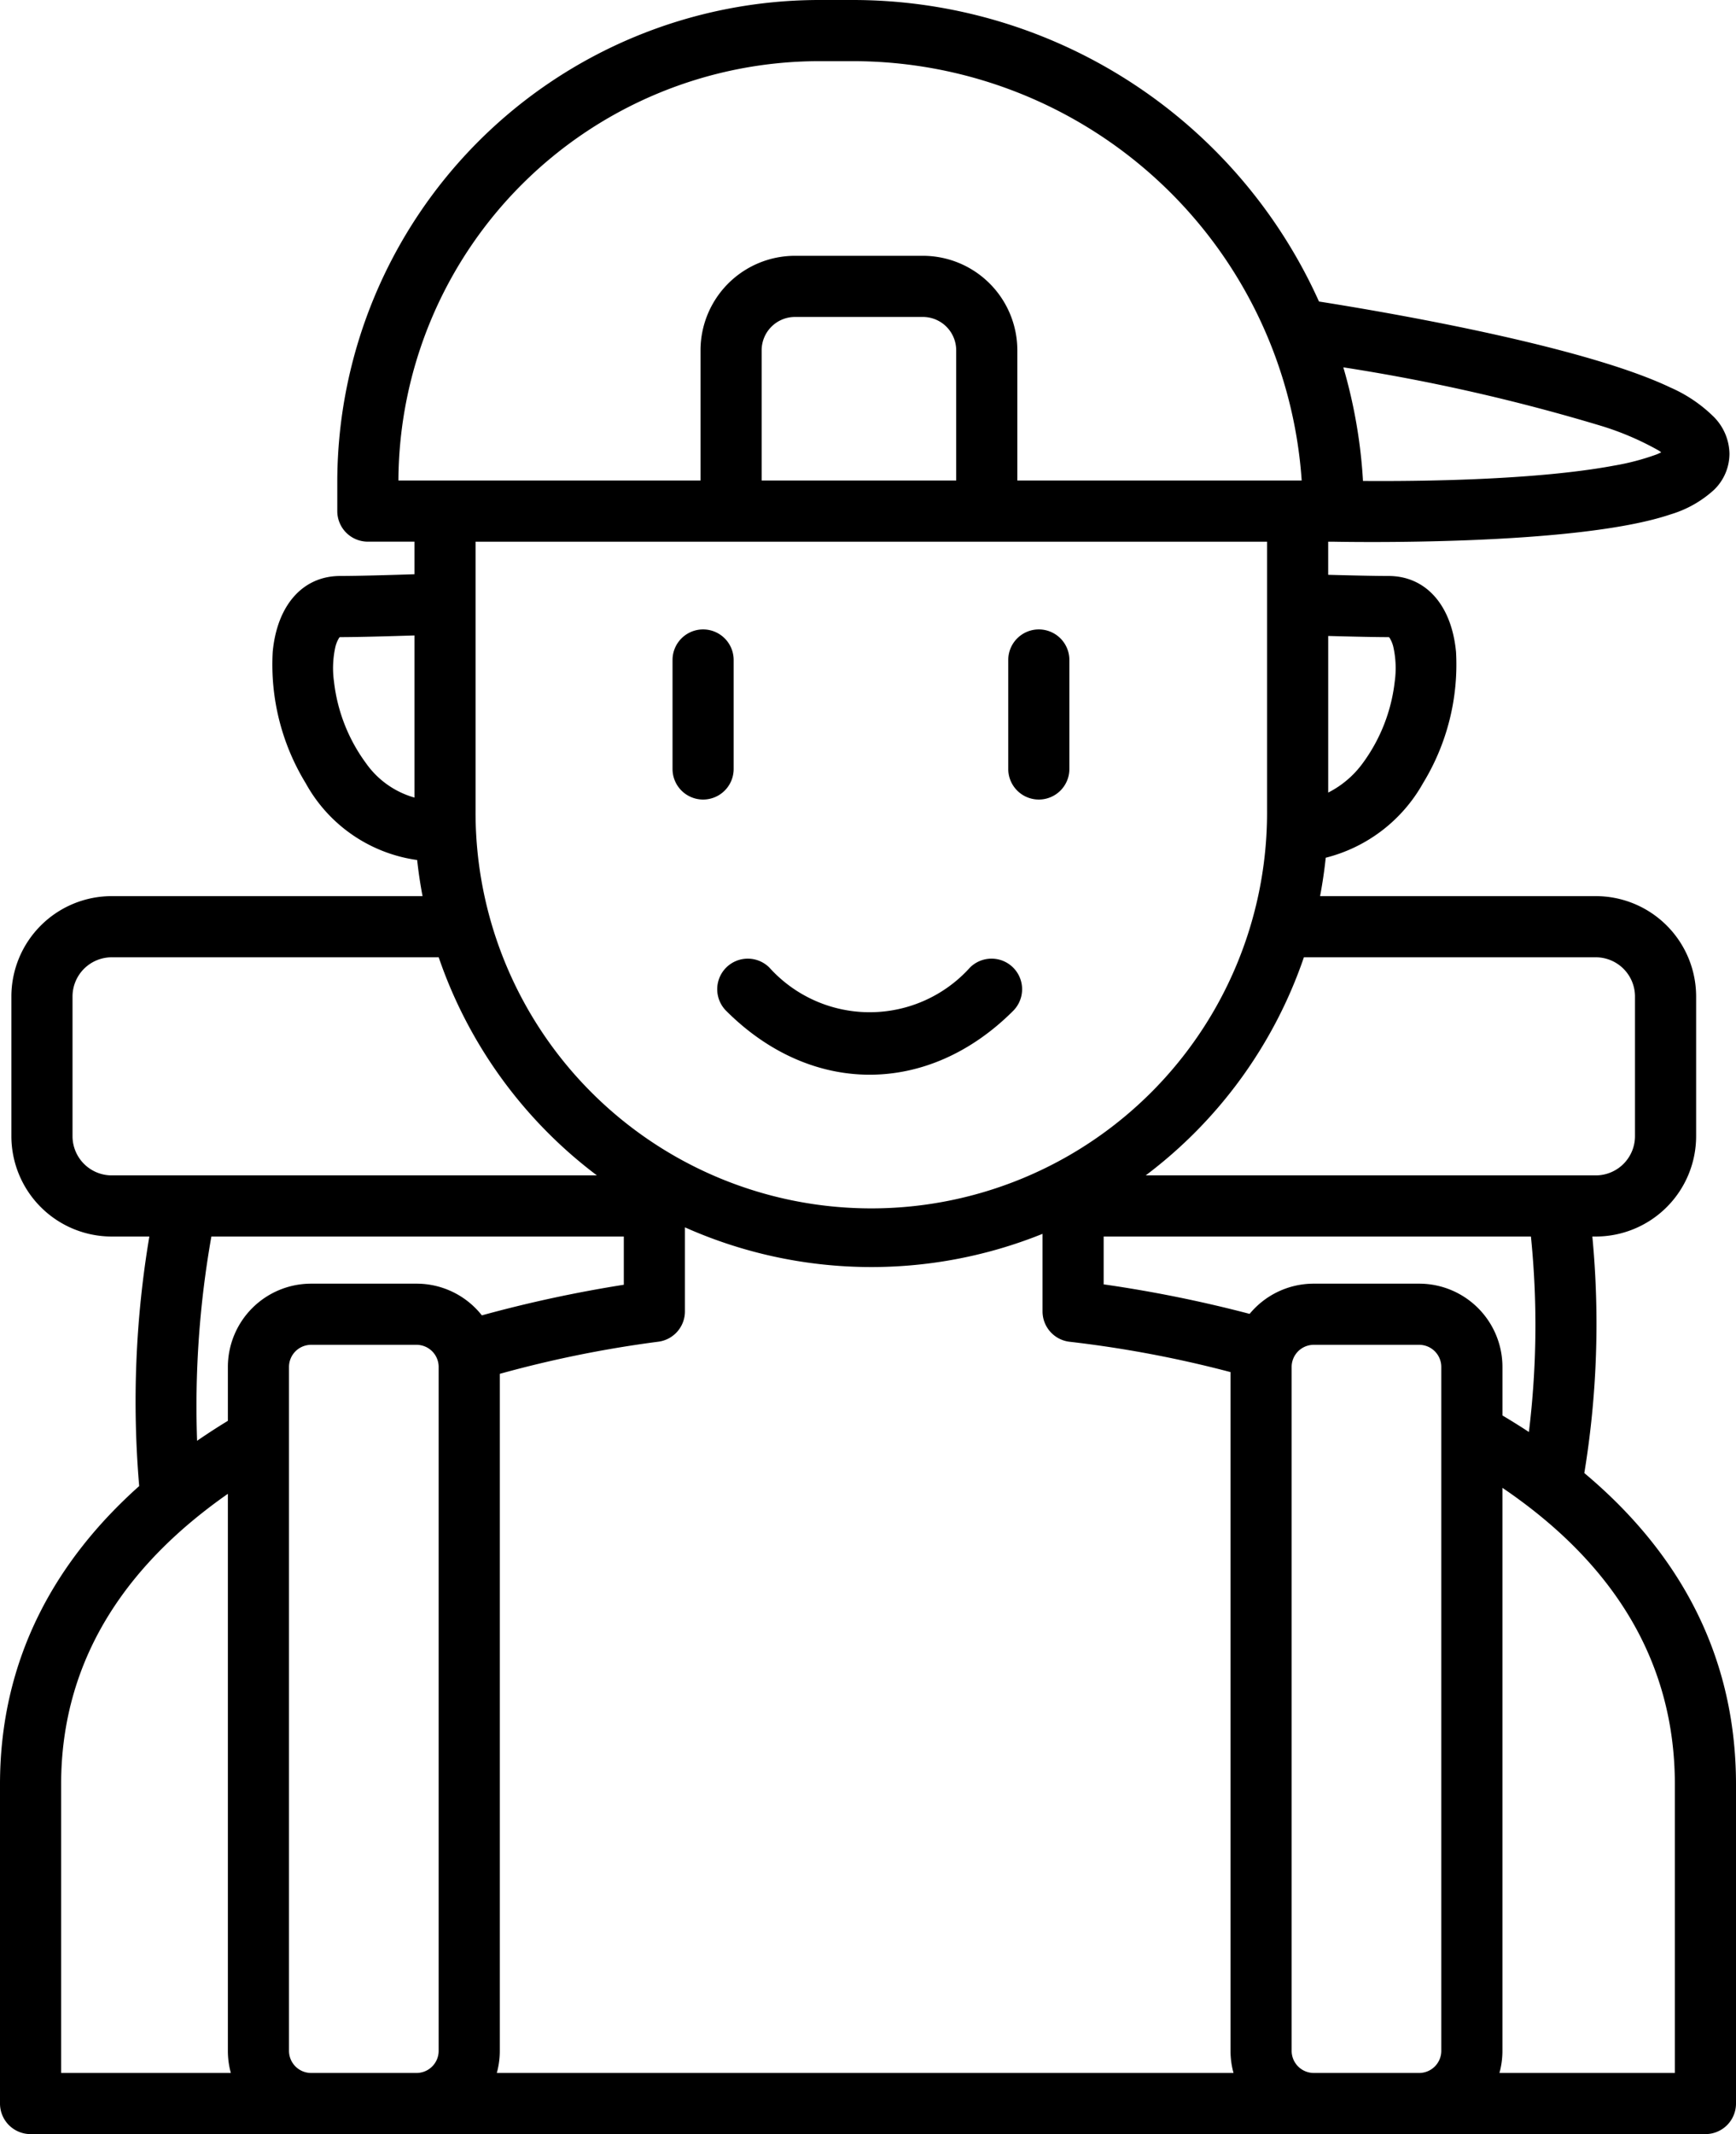 <svg xmlns="http://www.w3.org/2000/svg" viewBox="0 0 113.946 140.025"><defs><style>.cls-1{fill-rule:evenodd;}</style></defs><g id="Capa_2" data-name="Capa 2"><g id="Capa_1-2" data-name="Capa 1"><path class="cls-1" d="M87.178,37.714V35.541h.279c.79.016,16.013.307,22.2-1.793a7.306,7.306,0,0,0,2.854-1.616,3.304,3.304,0,0,0,1.006-2.362,3.517,3.517,0,0,0-.999-2.389,9.421,9.421,0,0,0-2.883-1.958c-5.852-2.791-19.128-5.021-23.06-5.639A33.56,33.56,0,0,0,55.985,0H53.78A31.657,31.657,0,0,0,22.138,31.642v1.892a2.006,2.006,0,0,0,2.006,2.006h3.059v2.138c-1.572.051-3.712.113-4.869.113-2.451,0-4.148,1.903-4.435,4.99a14.923,14.923,0,0,0,2.164,8.603,9.909,9.909,0,0,0,7.318,5.044q.13,1.199.354,2.369H7.334A6.59,6.59,0,0,0,.747,65.384v9.161a6.591,6.591,0,0,0,6.587,6.587H9.802A65.313,65.313,0,0,0,9.136,97.504C3.773,102.292,0,108.672,0,117.079v20.939a2.006,2.006,0,0,0,2.006,2.006H111.939a2.006,2.006,0,0,0,2.007-2.006V117.079c0-8.942-4.154-15.57-9.956-20.428a60.426,60.426,0,0,0,.527-15.519h.225a6.59,6.59,0,0,0,6.587-6.587v-9.161a6.589,6.589,0,0,0-6.587-6.587H86.646q.236-1.242.371-2.519a10.17,10.17,0,0,0,6.388-4.894,14.93,14.93,0,0,0,2.165-8.603c-.288-3.087-1.985-4.99-4.436-4.99-.893,0-2.482-.037-3.955-.077ZM98.615,97.621V134.56a5.456,5.456,0,0,1-.196,1.452h11.514V117.079c0-8.025-3.982-13.82-9.351-18.026-.022-.016-.044-.033-.065-.051q-.927-.721-1.903-1.382Zm-53.658-17.089v5.512a2.006,2.006,0,0,1-1.788,1.994A75.187,75.187,0,0,0,32.805,90.141v44.419a5.451,5.451,0,0,1-.196,1.452H80.964a5.438,5.438,0,0,1-.196-1.452V90.027a74.991,74.991,0,0,0-10.522-1.986,2.007,2.007,0,0,1-1.817-1.998V80.955a30.046,30.046,0,0,1-23.471-.425ZM14.957,98.013c-6.14,4.291-10.945,10.379-10.945,19.066v18.933H15.152A5.467,5.467,0,0,1,14.957,134.56V98.013Zm4.012-8.324v44.871a1.453,1.453,0,0,0,1.453,1.452h6.918a1.452,1.452,0,0,0,1.452-1.452V89.689a1.453,1.453,0,0,0-1.452-1.452H20.422A1.453,1.453,0,0,0,18.969,89.689ZM94.602,134.56V89.689a1.452,1.452,0,0,0-1.452-1.452H86.232a1.452,1.452,0,0,0-1.361.946l-.019.053a1.438,1.438,0,0,0-.072.453V134.56a1.453,1.453,0,0,0,1.452,1.452h6.918A1.452,1.452,0,0,0,94.602,134.56ZM40.945,81.132H13.874a63.789,63.789,0,0,0-.937,13.401q.991-.683,2.02-1.309V89.689a5.468,5.468,0,0,1,5.465-5.465h6.918a5.457,5.457,0,0,1,4.288,2.08A85.417,85.417,0,0,1,40.945,84.296V81.132Zm59.541,0h-28.045V84.27a85.636,85.636,0,0,1,9.581,1.937,5.455,5.455,0,0,1,4.211-1.983h6.918a5.468,5.468,0,0,1,5.465,5.465v3.183q.88.523,1.736,1.084a57.705,57.705,0,0,0,.134-12.824ZM31.215,39.609V53.148a25.976,25.976,0,1,0,51.951,0v-17.607H31.215V39.609ZM28.795,62.81H7.335A2.576,2.576,0,0,0,4.76,65.384v9.161A2.576,2.576,0,0,0,7.335,77.12h4.856q.037-.001.074,0H39.179A30.09,30.09,0,0,1,28.795,62.81Zm56.789,0a30.08,30.08,0,0,1-10.383,14.31h27.022c.021-.001.04-.001.06,0h2.458a2.576,2.576,0,0,0,2.575-2.575V65.384a2.576,2.576,0,0,0-2.575-2.574ZM47.665,66.324c5.586,5.587,13.25,5.587,18.836,0a2.006,2.006,0,0,0-2.838-2.837,8.86,8.86,0,0,1-13.162,0,2.006,2.006,0,0,0-2.837,2.837ZM66.179,43.304v7.15a2.006,2.006,0,1,0,4.012,0v-7.15a2.006,2.006,0,1,0-4.012,0Zm-22.036,0v7.15a2.006,2.006,0,1,0,4.012,0v-7.15a2.006,2.006,0,1,0-4.012,0ZM27.203,41.693c-1.595.051-3.713.111-4.869.111-.065,0-.086.068-.119.122a2.046,2.046,0,0,0-.201.514,6.437,6.437,0,0,0-.09,2.297,11.148,11.148,0,0,0,2.104,5.346,5.826,5.826,0,0,0,3.175,2.248V41.693Zm59.976.035V52.003a6.355,6.355,0,0,0,2.261-1.92,11.156,11.156,0,0,0,2.104-5.346,6.412,6.412,0,0,0-.091-2.297,2.008,2.008,0,0,0-.2-.514c-.033-.055-.054-.122-.119-.122-.895,0-2.474-.037-3.955-.077Zm.994-17.625a33.427,33.427,0,0,1,1.29,7.455c3.574.027,11.321-.042,16.49-1.01a15.899,15.899,0,0,0,2.775-.73c.099-.039.206-.089.311-.142-.06-.045-.121-.086-.178-.122a18.928,18.928,0,0,0-3.679-1.585A124.705,124.705,0,0,0,88.172,24.102ZM66.775,31.527H85.439A29.538,29.538,0,0,0,55.986,4.013H53.78A27.641,27.641,0,0,0,26.151,31.527H45.98V22.985a6.205,6.205,0,0,1,6.202-6.201h8.392a6.204,6.204,0,0,1,6.201,6.201v8.542Zm-4.013,0V22.985a2.19,2.19,0,0,0-2.189-2.189H52.182a2.191,2.191,0,0,0-2.19,2.189v8.542Z"/></g></g></svg>
